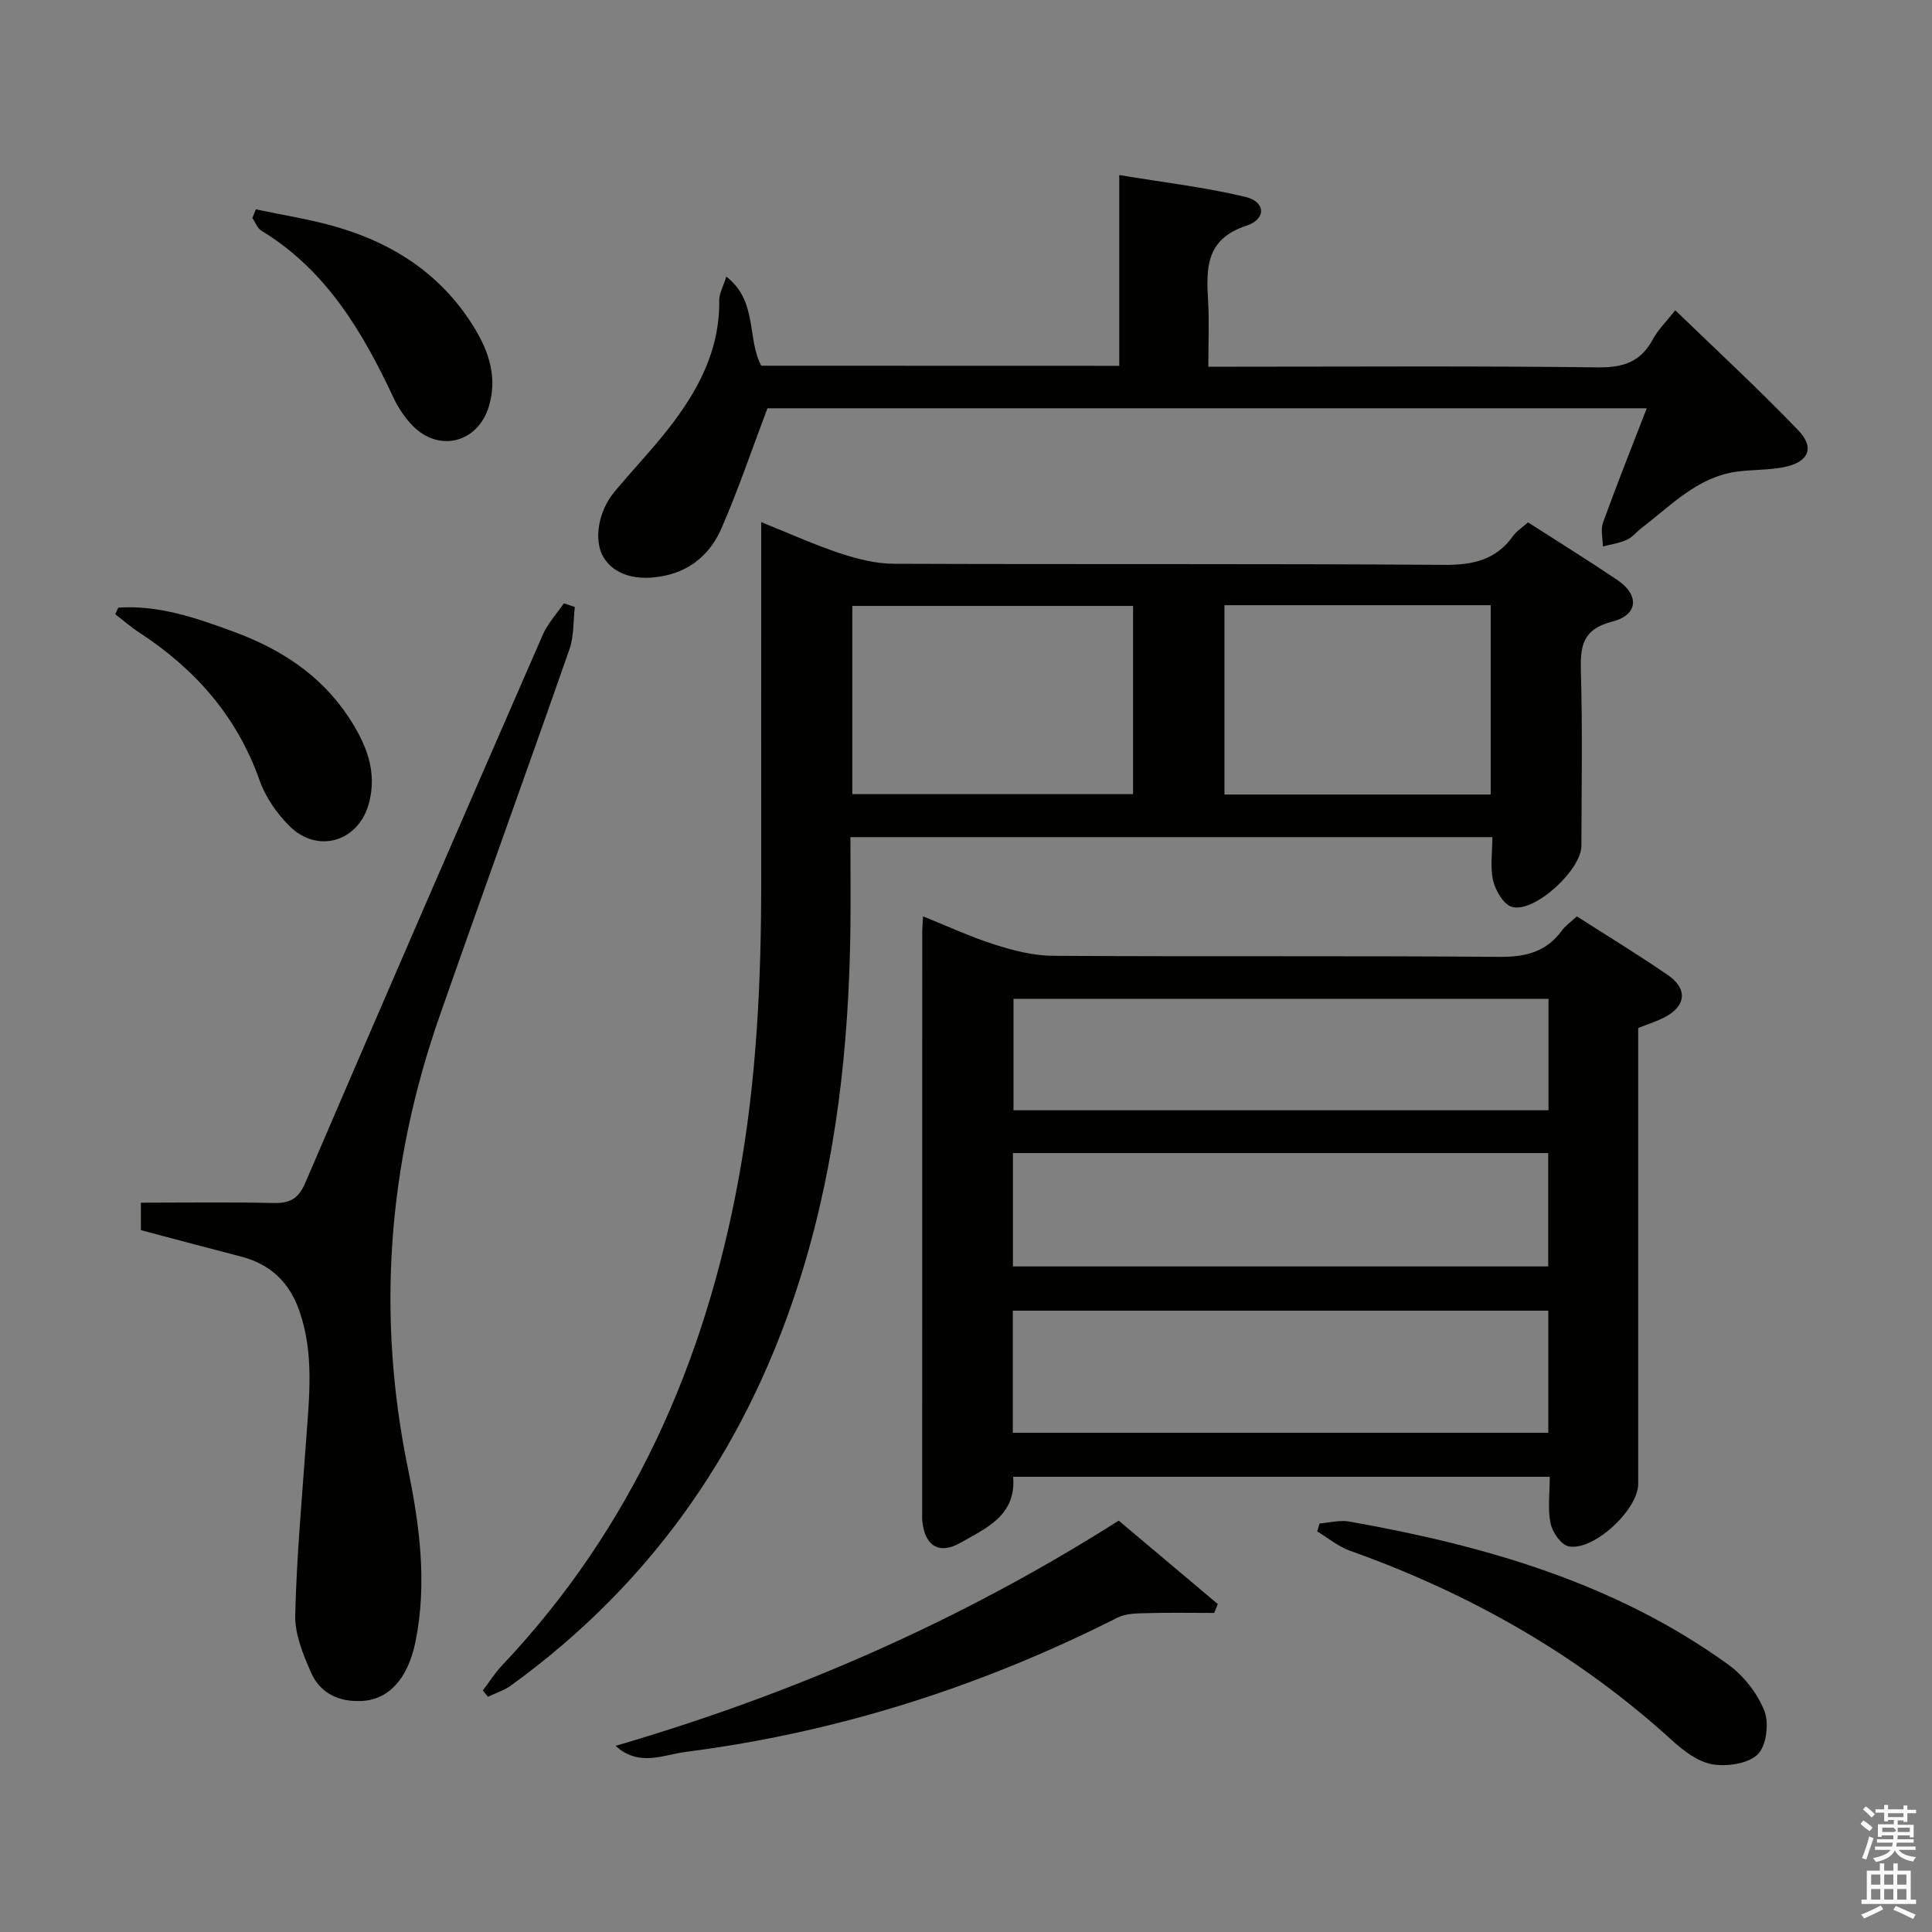 <svg enable-background="new 0 0 400 400" viewBox="0 0 400 400" xmlns="http://www.w3.org/2000/svg"><rect x="0" y="0" width="400" height="400" fill="#808080" stroke="none"/><path d="m385.2 377.6.6-.7c.6.4 1.3.9 1.9 1.5l-.6.7c-.8-.5-1.4-1-1.9-1.5zm.3 7.1c.6-1.4 1.1-2.9 1.5-4.5.3.1.6.3.9.4-.5 1.4-1 2.9-1.5 4.4zm.2-10.1.6-.6c.7.5 1.3 1.1 1.9 1.6l-.7.7c-.6-.6-1.2-1.2-1.8-1.7zm8.4-.8h.8v.9h1.8v.7h-1.8v1.8h-.8v-.3h-1.2v.9h3.3v2.6h-.8v-.4h-2.5c0 .3 0 .6-.1.8h3.4v.7h-3.5c0 .3-.1.6-.1.8h4v.7h-3.5c.7.9 1.9 1.3 3.6 1.5-.2.2-.4.5-.6.9-1.9-.3-3.2-1.1-3.8-2.3-.5 1.1-1.8 2-3.9 2.4-.2-.3-.4-.5-.6-.8 1.9-.4 3.1-.9 3.6-1.7h-3.2v-.7h3.5c.1-.2.1-.5.2-.8h-3.3v-.7h3.4c0-.2 0-.5 0-.8h-2.4v.3h-.8v-2.6h3.3v-.9h-1.2v.3h-.8v-1.8h-1.8v-.7h1.8v-.9h.8v.9h3.2zm-4.4 5.5h2.4c1-.3 0-.6 0-.9h-2.4zm1.2-3.1h3.2v-.8h-3.2zm4.4 2.2h-2.4v.9h2.5v-.9z" fill="#fafafb"/><path d="m389.2 385.8h.9v1.5h1.9v-1.5h.9v1.5h2.7v6h1.1v.9h-11.3v-.9h1.1v-6h2.7zm.2 8.7.5.8c-1.2.6-2.5 1.3-4 1.9-.2-.3-.3-.6-.6-.8 1.6-.6 3-1.3 4.1-1.9zm-2-4.3h1.9v-2.1h-1.9zm0 3.1h1.9v-2.2h-1.9zm2.7-3.1h1.9v-2.1h-1.9zm0 3.1h1.9v-2.2h-1.9zm2.4 1.3c1.4.6 2.7 1.2 4.1 1.8l-.5.9c-1.5-.7-2.8-1.4-4.1-1.9zm2.2-6.5h-1.9v2.1h1.9zm-1.9 5.2h1.9v-2.2h-1.9z" fill="#fafafb"/><g fill="#010100"><path d="m99.97 350c1.32-1.74 2.49-3.63 3.99-5.21 26.91-28.46 41.98-62.65 48.97-100.79 3.73-20.36 4.68-40.93 4.67-61.57-.02-22.67 0-45.33 0-68 0-1.79 0-3.59 0-6.33 5.95 2.39 11.06 4.71 16.35 6.46 3.55 1.17 7.38 2.15 11.08 2.16 38 .15 76-.04 114 .23 5.98.04 10.69-1.03 14.24-5.98.75-1.04 1.92-1.78 3.09-2.82 6.24 4.01 12.45 7.86 18.49 11.93 4.58 3.09 4.37 7.22-1.01 8.6-6.27 1.61-6.68 5.14-6.53 10.44.34 11.99.13 24 .1 36-.01 4.98-9.66 13.89-14.33 12.66-1.72-.45-3.43-3.33-3.93-5.4-.67-2.79-.17-5.87-.17-9.06-44.49 0-88.4 0-132.91 0 0 6.65.08 13.09-.01 19.54-.34 23.86-2.93 47.39-9.93 70.32-10.74 35.18-30.4 64.1-60.32 85.77-1.42 1.03-3.19 1.58-4.79 2.35-.36-.43-.7-.87-1.05-1.3zm134.62-224.55c-19.79 0-39.01 0-58.13 0v38.97h58.13c0-13.17 0-25.93 0-38.97zm18.92-.15v39.2h55.12c0-13.21 0-26.09 0-39.2-18.4 0-36.5 0-55.12 0z"/><path d="m326.48 189.73c6.37 4.08 12.74 7.96 18.88 12.18 4.16 2.86 3.68 6.52-.88 8.79-1.6.8-3.33 1.35-5.31 2.13v5.46 88.95c0 5.32-9.24 13.96-14.41 12.91-1.55-.31-3.36-2.92-3.73-4.74-.62-3-.17-6.22-.17-9.66-37.26 0-73.98 0-111.1 0 .67 8.05-5.63 10.65-10.95 13.69-4.39 2.51-7.37.55-7.85-4.48-.06-.66-.03-1.33-.03-2 0-39.98 0-79.95.01-119.93 0-.83.08-1.65.17-3.31 5.17 2.07 9.92 4.3 14.87 5.86 3.88 1.23 8.01 2.29 12.04 2.31 30.81.19 61.63-.03 92.44.22 5.43.04 9.69-1.02 12.93-5.48.77-1.04 1.91-1.81 3.09-2.9zm-5.92 81.63c-37.09 0-73.91 0-110.87 0v25.28h110.87c0-8.62 0-16.87 0-25.28zm-110.84-32.63v23.47h110.82c0-7.99 0-15.57 0-23.47-36.97 0-73.66 0-110.82 0zm110.88-8.86c0-7.91 0-15.33 0-23.08-37.05 0-73.86 0-110.77 0v23.08z"/><path d="m231.73 75.74c0-12.99 0-25.59 0-39.5 9.13 1.52 17.75 2.52 26.14 4.53 4.17 1 4.36 4.6.16 5.97-8.38 2.75-8.31 8.75-7.91 15.54.26 4.29.05 8.6.05 13.64h5.66c24.98 0 49.97-.17 74.95.14 5.24.06 8.88-1.08 11.4-5.77 1.07-2.01 2.79-3.67 4.67-6.05 8.67 8.4 17.34 16.38 25.48 24.87 3.49 3.64 2.09 6.62-3.05 7.62-3.24.63-6.62.47-9.9.95-8.04 1.19-13.41 6.98-19.46 11.59-1.06.81-1.94 1.96-3.11 2.49-1.54.7-3.29.94-4.95 1.38-.02-1.66-.5-3.49.03-4.95 2.81-7.77 5.88-15.46 9.05-23.66-61.48 0-122.46 0-182.05 0-3.32 8.78-6.1 17.05-9.59 25.01-2.11 4.82-5.97 8.39-11.44 9.6-5.99 1.33-10.77-.11-12.95-3.84-2.01-3.44-1.09-9.38 2.3-13.47 3.61-4.35 7.54-8.44 11.03-12.88 6.16-7.84 10.81-16.34 10.67-26.76-.02-1.37.79-2.76 1.46-4.92 6.52 5.03 4.24 12.71 7.23 18.45 24.43.02 48.89.02 74.13.02z"/><path d="m29.17 254.69c0-1.82 0-3.46 0-5.69 9.16 0 18.28-.14 27.39.07 3.41.08 5.21-.82 6.65-4.19 16.25-37.86 32.67-75.64 49.14-113.4 1.04-2.38 2.91-4.39 4.39-6.58.76.26 1.52.52 2.27.78-.34 2.91-.16 6.01-1.1 8.71-8.87 25.39-18.05 50.67-26.92 76.06-10.71 30.63-13.07 61.84-6.5 93.76 2.41 11.71 3.96 23.64 1.54 35.64-1.55 7.69-5.51 12-11.05 12.31-4.83.27-8.7-1.58-10.61-5.93-1.63-3.72-3.34-7.89-3.25-11.81.29-12.08 1.4-24.15 2.26-36.22.64-8.96 1.67-17.9-1.36-26.69-2.07-6-6.02-9.79-12.17-11.37-6.87-1.77-13.72-3.61-20.68-5.45z"/><path d="m127.44 361.46c36.78-10.74 71.46-25.86 104.18-46.63 6.81 5.73 13.66 11.5 20.51 17.27-.24.61-.49 1.23-.73 1.84-4.64 0-9.29-.09-13.93.04-2.05.06-4.34.04-6.08.92-28.25 14.29-58.01 23.79-89.41 27.81-4.58.58-9.65 3.19-14.54-1.25z"/><path d="m273.21 315.42c2.04-.16 4.16-.75 6.11-.4 28.02 4.95 55.06 12.69 78.51 29.62 3.19 2.31 6.02 5.93 7.46 9.57 1.01 2.56.43 7.25-1.37 9.01-2 1.95-6.36 2.58-9.39 2.06-3.01-.52-6-2.81-8.39-4.99-19.49-17.75-41.91-30.41-66.65-39.23-2.42-.86-4.52-2.64-6.77-3.99.16-.55.32-1.1.49-1.65z"/><path d="m24.49 125.81c8.42-.58 16.22 2.16 23.96 5.01 9.54 3.51 17.85 8.84 23.61 17.48 3.68 5.52 6.2 11.45 4.26 18.23-2.23 7.8-10.63 10.22-16.37 4.51-2.63-2.61-4.97-5.97-6.19-9.44-4.69-13.3-13.39-23.13-25-30.69-1.72-1.12-3.27-2.49-4.9-3.75.2-.45.42-.9.63-1.35z"/><path d="m52.97 43.34c5.57 1.19 11.24 2.05 16.69 3.64 12.2 3.54 22.25 10.25 28.85 21.4 2.86 4.83 4.41 9.98 2.73 15.68-2.23 7.59-10.35 9.73-15.87 4.02-1.58-1.64-2.92-3.65-3.89-5.72-6.42-13.68-13.94-26.44-27.35-34.59-.85-.51-1.26-1.74-1.88-2.63.24-.61.48-1.21.72-1.8z"/></g></svg>